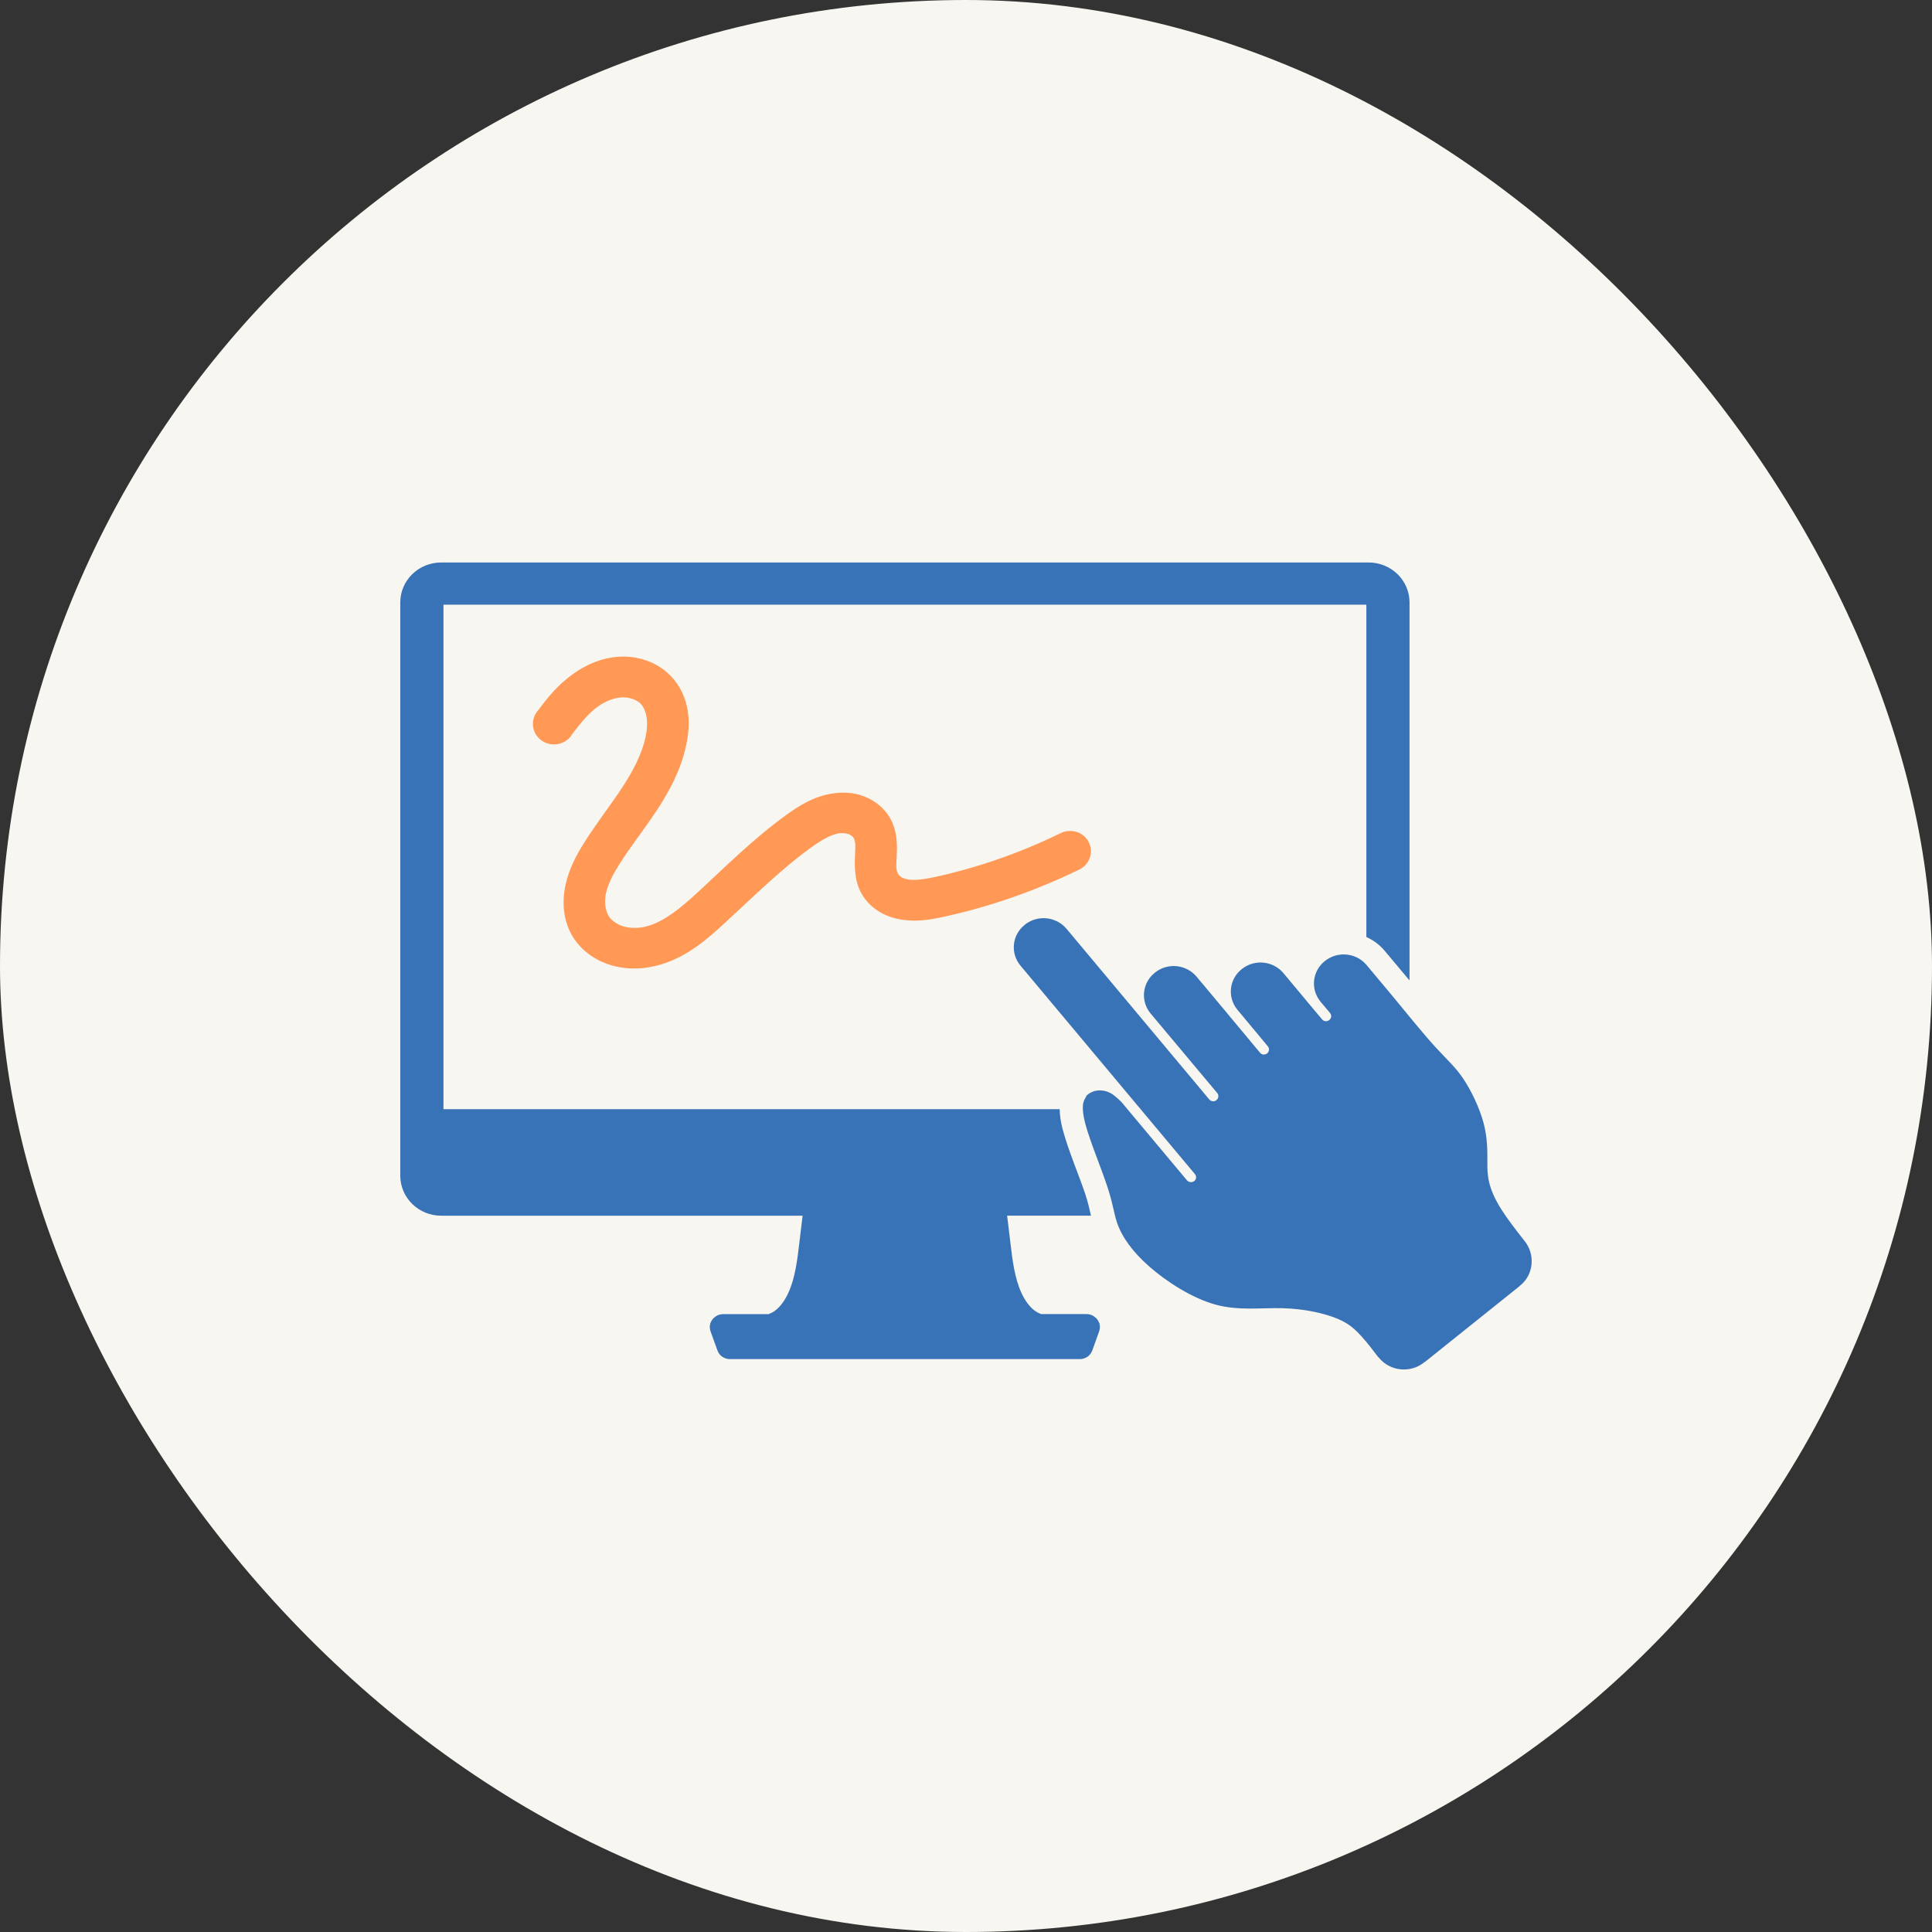 <svg width="72" height="72" viewBox="0 0 72 72" fill="none" xmlns="http://www.w3.org/2000/svg">
<rect x="0" y="0" width="72" height="72" fill="#333333" stroke="none"/>
<rect width="72" height="72" rx="36" fill="#F8F6F0"/>
<path d="M23.09 24.473C22.442 24.507 21.862 24.761 21.385 25.096C20.801 25.507 20.399 26.002 20.04 26.493C20.038 26.493 20.036 26.493 20.034 26.493C19.92 26.629 19.861 26.804 19.86 26.98C19.86 27.402 20.214 27.744 20.646 27.743C20.918 27.743 21.173 27.605 21.314 27.377C21.314 27.375 21.314 27.373 21.314 27.371C21.633 26.949 21.946 26.567 22.294 26.322C22.578 26.122 22.895 26.003 23.177 25.989C23.443 25.975 23.725 26.076 23.866 26.216C23.974 26.324 24.062 26.514 24.096 26.729C24.132 26.947 24.116 27.201 24.055 27.478C23.915 28.125 23.572 28.768 23.152 29.403C22.73 30.039 22.224 30.683 21.765 31.414C21.487 31.856 21.208 32.37 21.076 32.977C20.942 33.597 20.971 34.314 21.364 34.937C21.714 35.489 22.277 35.842 22.869 35.997C23.453 36.15 24.05 36.111 24.585 35.957C25.64 35.653 26.399 34.96 27.046 34.364C28.12 33.376 29.126 32.378 30.226 31.584C30.614 31.305 30.971 31.101 31.263 31.056C31.403 31.036 31.546 31.056 31.64 31.091C31.681 31.107 31.716 31.133 31.746 31.157C31.776 31.18 31.8 31.202 31.813 31.226C31.832 31.261 31.86 31.338 31.87 31.439C31.88 31.548 31.872 31.684 31.864 31.854C31.856 32.029 31.848 32.243 31.87 32.484C31.891 32.722 31.943 33.005 32.096 33.283C32.269 33.599 32.526 33.838 32.809 34.001C33.092 34.164 33.393 34.246 33.677 34.283C34.242 34.358 34.746 34.258 35.161 34.168C36.896 33.791 38.58 33.199 40.173 32.429C40.173 32.428 40.175 32.426 40.176 32.425C40.467 32.309 40.655 32.032 40.656 31.726C40.657 31.307 40.313 30.966 39.884 30.967C39.749 30.967 39.614 30.998 39.499 31.063C38.016 31.782 36.45 32.334 34.835 32.685C34.453 32.767 34.12 32.812 33.884 32.781C33.767 32.766 33.674 32.738 33.601 32.696C33.538 32.659 33.49 32.604 33.468 32.564C33.447 32.525 33.414 32.45 33.407 32.353C33.397 32.25 33.408 32.109 33.416 31.932C33.424 31.76 33.437 31.543 33.413 31.298C33.389 31.054 33.329 30.772 33.175 30.498C32.95 30.098 32.583 29.822 32.189 29.674C31.797 29.526 31.398 29.515 31.034 29.57C30.31 29.677 29.75 30.049 29.306 30.368C28.07 31.26 27.034 32.304 25.993 33.263C25.371 33.836 24.763 34.332 24.143 34.51C23.842 34.597 23.524 34.601 23.266 34.534C23.015 34.468 22.791 34.309 22.684 34.138C22.559 33.94 22.513 33.609 22.583 33.288C22.656 32.95 22.841 32.589 23.082 32.208C23.481 31.571 23.987 30.936 24.458 30.227C24.928 29.517 25.367 28.713 25.568 27.789C25.655 27.39 25.705 26.945 25.629 26.482C25.553 26.012 25.347 25.541 24.967 25.162C24.458 24.653 23.753 24.439 23.09 24.473Z" fill="#FF9955"/>
<path d="M38.999 34.222C38.718 34.195 38.425 34.274 38.188 34.464V34.466C37.712 34.848 37.644 35.524 38.033 35.99L44.531 43.755C44.599 43.837 44.59 43.947 44.505 44.015C44.425 44.078 44.3 44.065 44.232 43.984L41.81 41.089L41.803 41.081C41.799 41.077 41.796 41.073 41.791 41.068C41.788 41.064 41.785 41.062 41.782 41.059C41.576 40.857 41.434 40.738 41.25 40.678C41.046 40.612 40.862 40.632 40.731 40.68L40.727 40.682C40.667 40.704 40.621 40.732 40.584 40.757C40.571 40.764 40.564 40.771 40.556 40.777C40.551 40.779 40.529 40.798 40.519 40.807C40.517 40.808 40.513 40.811 40.513 40.811C40.5 40.824 40.491 40.837 40.481 40.852L40.479 40.855C40.479 40.855 40.475 40.861 40.466 40.879H40.472C40.426 40.95 40.373 41.046 40.359 41.168C40.342 41.322 40.358 41.537 40.44 41.857C40.607 42.502 41.052 43.557 41.282 44.268C41.512 44.978 41.515 45.3 41.681 45.707C41.846 46.11 42.178 46.625 42.821 47.192C43.465 47.76 44.421 48.377 45.291 48.617C46.159 48.856 46.979 48.732 47.793 48.753C48.606 48.773 49.347 48.939 49.847 49.147C50.342 49.352 50.607 49.619 51.071 50.197C51.136 50.28 51.254 50.436 51.338 50.545C51.355 50.57 51.379 50.588 51.398 50.611C51.814 51.108 52.564 51.18 53.072 50.774C53.084 50.764 53.099 50.758 53.111 50.749L56.596 47.958C56.618 47.941 56.638 47.92 56.658 47.903C57.165 47.496 57.221 46.73 56.805 46.233C56.461 45.797 56.147 45.385 55.941 45.055C55.442 44.258 55.428 43.783 55.43 43.34C55.432 42.89 55.436 42.398 55.285 41.838C55.133 41.276 54.823 40.632 54.528 40.195C54.234 39.76 53.95 39.517 53.495 39.022C53.042 38.528 52.451 37.792 51.85 37.066L50.931 35.967C50.542 35.501 49.849 35.435 49.373 35.815C48.908 36.188 48.834 36.845 49.195 37.308C49.197 37.31 49.198 37.313 49.199 37.315L49.564 37.749C49.633 37.832 49.623 37.945 49.538 38.013C49.454 38.08 49.338 38.071 49.269 37.989V37.987L48.923 37.576L47.834 36.27C47.444 35.803 46.752 35.735 46.276 36.116C45.807 36.492 45.734 37.155 46.106 37.62C46.107 37.622 46.108 37.624 46.109 37.626H46.111L47.253 38.999C47.316 39.082 47.303 39.192 47.223 39.257C47.141 39.322 47.025 39.313 46.956 39.232V39.23L45.833 37.882L45.85 37.911C45.837 37.888 45.826 37.874 45.822 37.868L45.818 37.865L45.816 37.859L45.814 37.857L44.596 36.401C44.207 35.935 43.514 35.866 43.039 36.248C42.564 36.628 42.493 37.307 42.882 37.773L45.37 40.743C45.428 40.822 45.413 40.935 45.334 40.999C45.251 41.065 45.133 41.053 45.065 40.972L39.747 34.614C39.551 34.383 39.279 34.25 38.999 34.222Z" fill="#3973B7"/>
<path d="M16.442 20.962C15.6 20.962 14.917 21.627 14.917 22.452V25.069V26.062V28.484V30.192V30.5V33.913V34.972V35.62V36.546V43.813C14.917 44.637 15.6 45.306 16.442 45.306H28.64H29.911C29.872 45.627 29.832 45.948 29.795 46.269C29.713 46.965 29.634 47.635 29.37 48.201C29.306 48.338 29.23 48.466 29.146 48.578C29.062 48.689 28.967 48.788 28.863 48.86C28.795 48.908 28.721 48.944 28.644 48.973H26.945C26.934 48.973 26.924 48.974 26.913 48.975C26.897 48.976 26.881 48.978 26.865 48.981C26.859 48.983 26.853 48.984 26.846 48.986C26.839 48.987 26.833 48.988 26.826 48.99C26.811 48.994 26.797 48.998 26.783 49.003C26.78 49.003 26.777 49.005 26.773 49.005C26.761 49.011 26.749 49.016 26.738 49.022C26.732 49.025 26.725 49.028 26.718 49.031C26.706 49.038 26.695 49.044 26.683 49.051C26.674 49.057 26.667 49.062 26.659 49.068C26.657 49.07 26.654 49.072 26.651 49.074C26.64 49.083 26.628 49.093 26.618 49.103C26.612 49.106 26.606 49.111 26.601 49.116C26.594 49.121 26.588 49.128 26.581 49.135C26.575 49.142 26.569 49.15 26.562 49.156C26.557 49.163 26.551 49.171 26.545 49.178C26.538 49.187 26.533 49.197 26.526 49.207C26.523 49.212 26.519 49.218 26.516 49.224C26.511 49.235 26.505 49.245 26.499 49.256C26.497 49.26 26.495 49.264 26.493 49.268C26.487 49.283 26.48 49.297 26.474 49.312C26.474 49.313 26.473 49.313 26.472 49.315C26.468 49.33 26.465 49.343 26.463 49.358C26.462 49.363 26.46 49.371 26.459 49.376C26.457 49.39 26.455 49.404 26.453 49.419C26.453 49.42 26.453 49.424 26.453 49.426C26.452 49.443 26.452 49.461 26.453 49.478C26.454 49.495 26.456 49.51 26.459 49.527C26.459 49.531 26.46 49.537 26.461 49.54C26.464 49.556 26.468 49.571 26.472 49.586C26.474 49.597 26.477 49.606 26.48 49.615L26.739 50.332C26.744 50.346 26.749 50.359 26.756 50.372C26.76 50.38 26.764 50.387 26.767 50.394C26.773 50.407 26.781 50.418 26.788 50.43C26.798 50.445 26.809 50.459 26.821 50.474C26.831 50.486 26.841 50.498 26.853 50.509C26.855 50.511 26.857 50.513 26.858 50.514C26.867 50.524 26.877 50.532 26.886 50.54C26.897 50.547 26.907 50.555 26.918 50.561C26.927 50.569 26.938 50.575 26.948 50.581C26.964 50.59 26.981 50.6 26.998 50.606C27.016 50.614 27.033 50.621 27.051 50.626C27.066 50.632 27.082 50.635 27.098 50.639C27.1 50.639 27.103 50.641 27.106 50.641C27.118 50.643 27.131 50.645 27.143 50.647C27.162 50.648 27.18 50.65 27.2 50.65H29.456H32.522H32.661H34.78H34.919H34.921H40.242C40.262 50.65 40.282 50.648 40.301 50.647C40.316 50.645 40.331 50.643 40.346 50.639C40.362 50.635 40.378 50.632 40.393 50.626C40.41 50.62 40.426 50.613 40.444 50.606C40.461 50.6 40.477 50.59 40.495 50.581C40.506 50.575 40.516 50.568 40.526 50.561C40.537 50.555 40.546 50.546 40.556 50.54C40.567 50.529 40.578 50.52 40.59 50.509C40.601 50.498 40.611 50.486 40.621 50.474C40.633 50.459 40.644 50.445 40.655 50.43C40.662 50.418 40.67 50.407 40.675 50.394C40.679 50.386 40.682 50.379 40.686 50.372C40.694 50.359 40.7 50.346 40.705 50.332L40.962 49.615C40.965 49.606 40.968 49.596 40.97 49.586C40.975 49.571 40.978 49.556 40.981 49.54C40.981 49.537 40.983 49.531 40.983 49.527C40.986 49.51 40.988 49.495 40.989 49.478C40.99 49.461 40.99 49.443 40.989 49.426C40.989 49.424 40.989 49.42 40.989 49.419C40.987 49.404 40.985 49.39 40.983 49.376C40.982 49.371 40.981 49.363 40.98 49.358C40.978 49.343 40.974 49.33 40.97 49.315C40.97 49.313 40.968 49.312 40.968 49.31C40.962 49.295 40.956 49.281 40.949 49.266C40.947 49.262 40.945 49.26 40.943 49.256C40.937 49.244 40.932 49.233 40.926 49.222C40.923 49.216 40.92 49.211 40.916 49.207C40.91 49.196 40.904 49.187 40.897 49.178C40.891 49.17 40.886 49.163 40.88 49.156C40.874 49.15 40.867 49.141 40.861 49.135C40.855 49.128 40.848 49.121 40.842 49.116C40.836 49.11 40.83 49.105 40.824 49.101C40.813 49.091 40.802 49.082 40.791 49.074C40.789 49.072 40.785 49.07 40.783 49.068C40.775 49.061 40.767 49.055 40.759 49.049C40.748 49.043 40.737 49.036 40.725 49.03C40.718 49.027 40.712 49.024 40.705 49.021C40.694 49.015 40.682 49.01 40.67 49.004C40.666 49.002 40.664 49.002 40.66 49C40.646 48.997 40.633 48.993 40.617 48.989C40.61 48.987 40.604 48.986 40.597 48.985C40.591 48.983 40.584 48.982 40.578 48.98C40.563 48.977 40.547 48.975 40.531 48.974H40.529C40.52 48.973 40.509 48.972 40.499 48.972H38.798C38.722 48.943 38.649 48.906 38.581 48.859C38.477 48.787 38.383 48.688 38.298 48.577C38.213 48.465 38.137 48.337 38.074 48.2C37.81 47.633 37.731 46.965 37.649 46.268C37.612 45.946 37.572 45.625 37.533 45.305H38.804H40.657C40.606 45.081 40.558 44.845 40.453 44.525C40.245 43.883 39.797 42.842 39.596 42.062C39.525 41.787 39.496 41.556 39.491 41.335H36.837H30.609H16.527V35.618V34.99V34.969V33.912V30.499V30.189V26.059V25.069V22.535H50.92V25.069V26.06V30.19V33.913V34.92C51.178 35.037 51.413 35.206 51.602 35.433L52.47 36.468L52.49 36.493C52.504 36.506 52.516 36.519 52.529 36.532V35.62V34.972V33.913V30.192V26.062V25.069V22.452C52.529 21.628 51.846 20.962 51.004 20.962H16.442Z" fill="#3973B7"/>
</svg>
